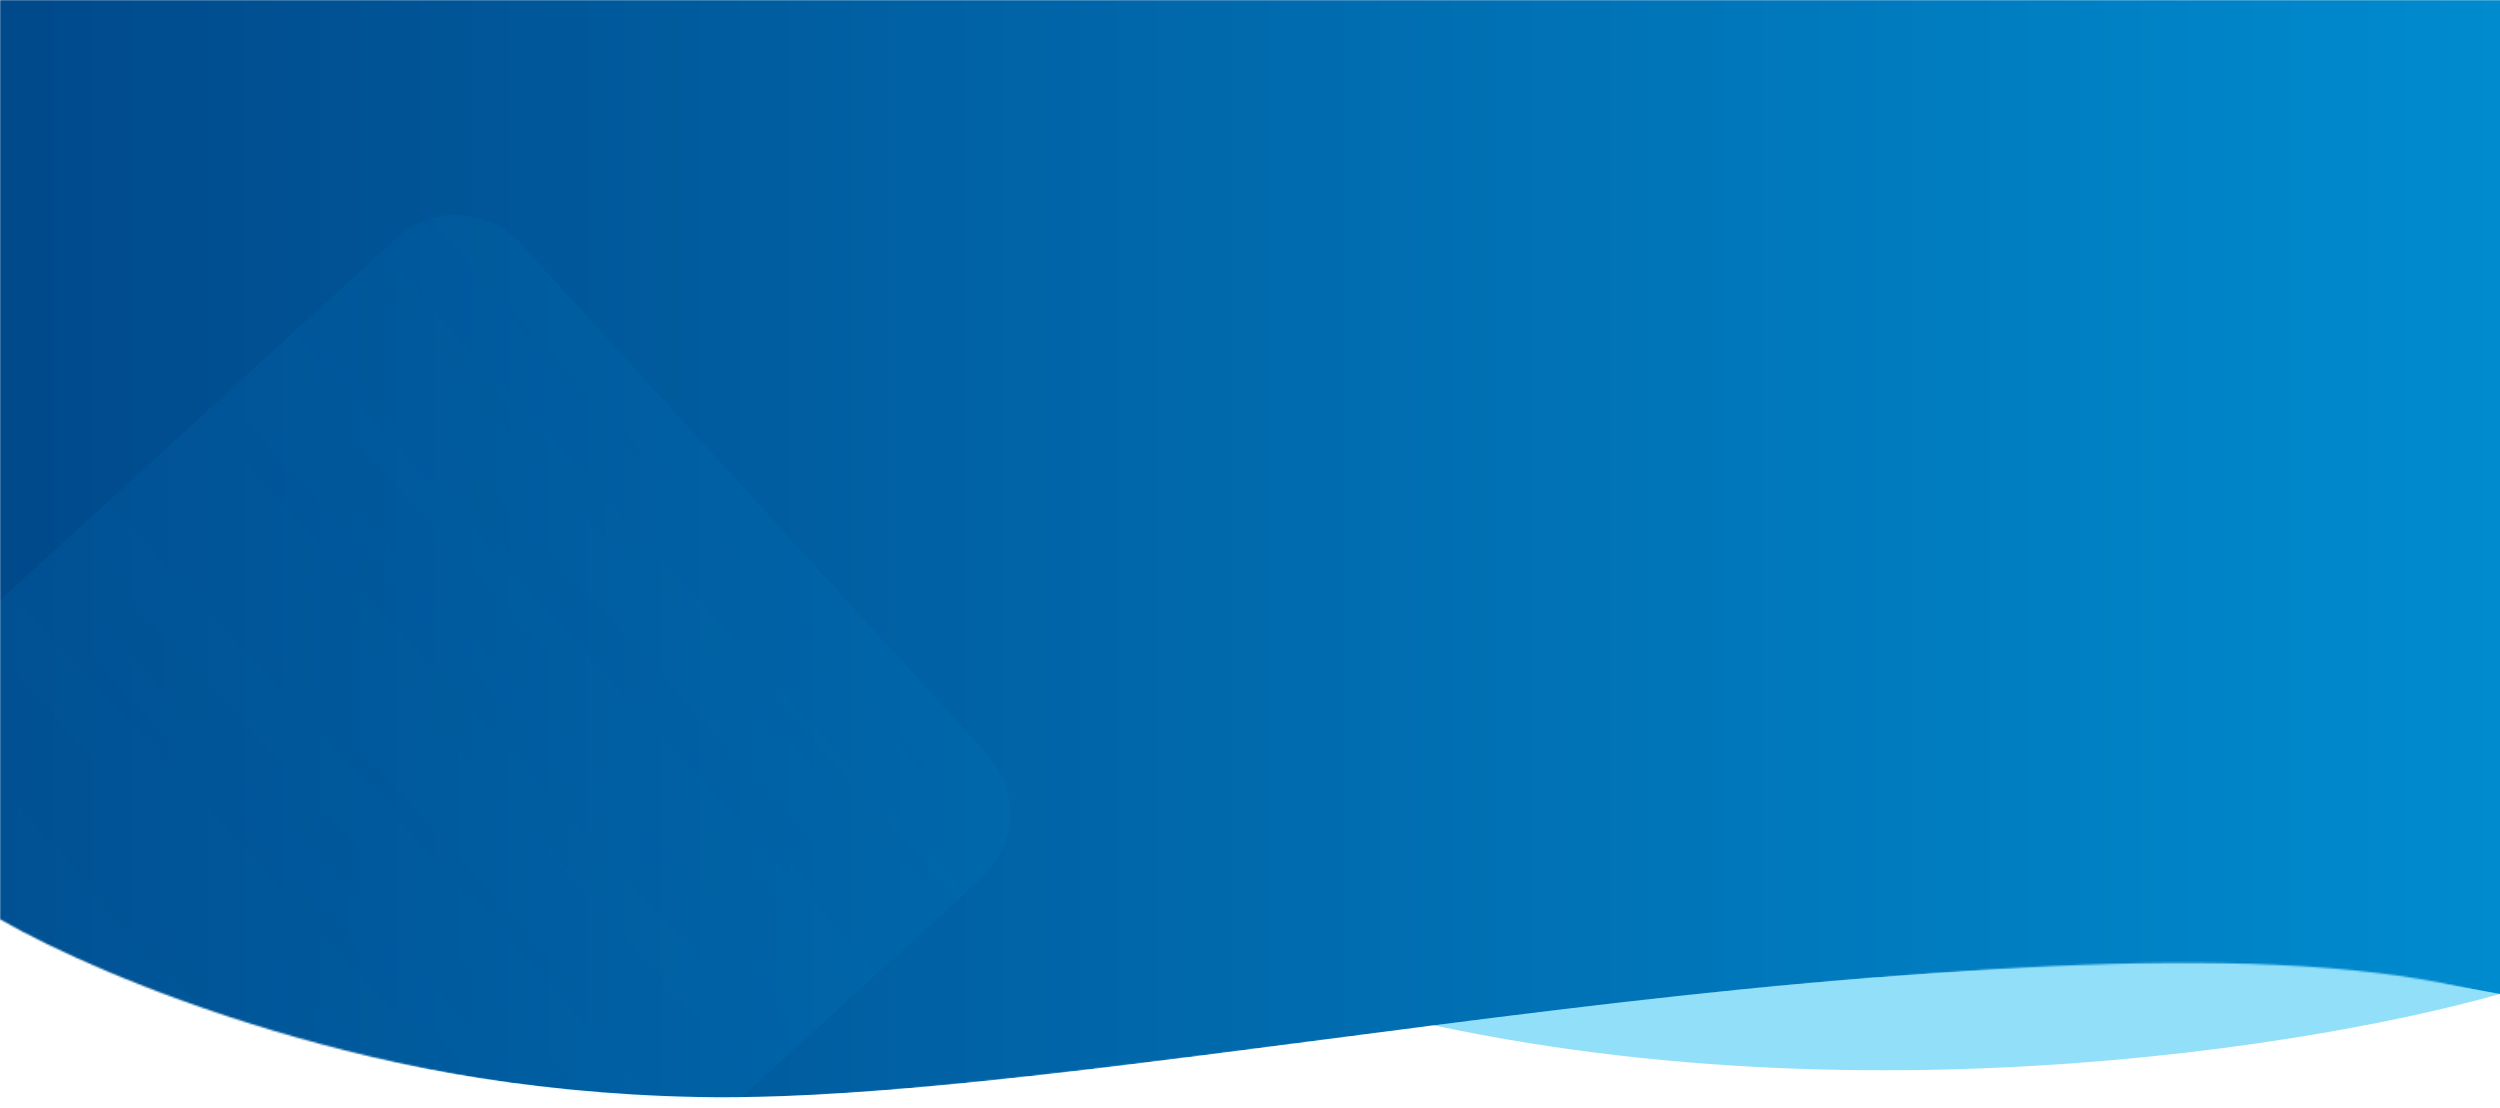 <svg width="1440" height="638" viewBox="0 0 1440 638" fill="none" xmlns="http://www.w3.org/2000/svg">
<path d="M735.85 566.855C1011.93 654.29 1320.48 606.397 1440 572.5L1111.95 439.975L735.85 566.855Z" fill="#91DFF9"/>
<mask id="mask0_1562_5845" style="mask-type:alpha" maskUnits="userSpaceOnUse" x="0" y="0" width="1441" height="634">
<path d="M0 529.5V0H1441V574.5C1212 506.5 641.5 635 408.5 633C222.1 631.4 58.5 563.333 0 529.5Z" fill="#C4C4C4"/>
</mask>
<g mask="url(#mask0_1562_5845)">
<path d="M401.64 631.856C203.571 627.9 50.685 562.176 -1 529.809V-2H1440V572.516C1130.39 512.727 649.226 636.801 401.64 631.856Z" fill="url(#paint0_linear_1562_5845)"/>
<path d="M228.858 136.72C249.247 118.097 280.873 119.529 299.496 139.919L568.877 434.858C587.5 455.248 586.067 486.874 565.678 505.496L233.82 808.597L-103 439.82L228.858 136.72Z" fill="url(#paint1_linear_1562_5845)"/>
</g>
<defs>
<linearGradient id="paint0_linear_1562_5845" x1="-1" y1="315.377" x2="1440.5" y2="315.377" gradientUnits="userSpaceOnUse">
<stop stop-color="#00498B"/>
<stop offset="1" stop-color="#008BCF"/>
</linearGradient>
<linearGradient id="paint1_linear_1562_5845" x1="434.186" y1="287.388" x2="65.41" y2="624.208" gradientUnits="userSpaceOnUse">
<stop stop-color="#00ABFF" stop-opacity="0.05"/>
<stop offset="1" stop-color="#0499E2" stop-opacity="0.1"/>
</linearGradient>
</defs>
</svg>
